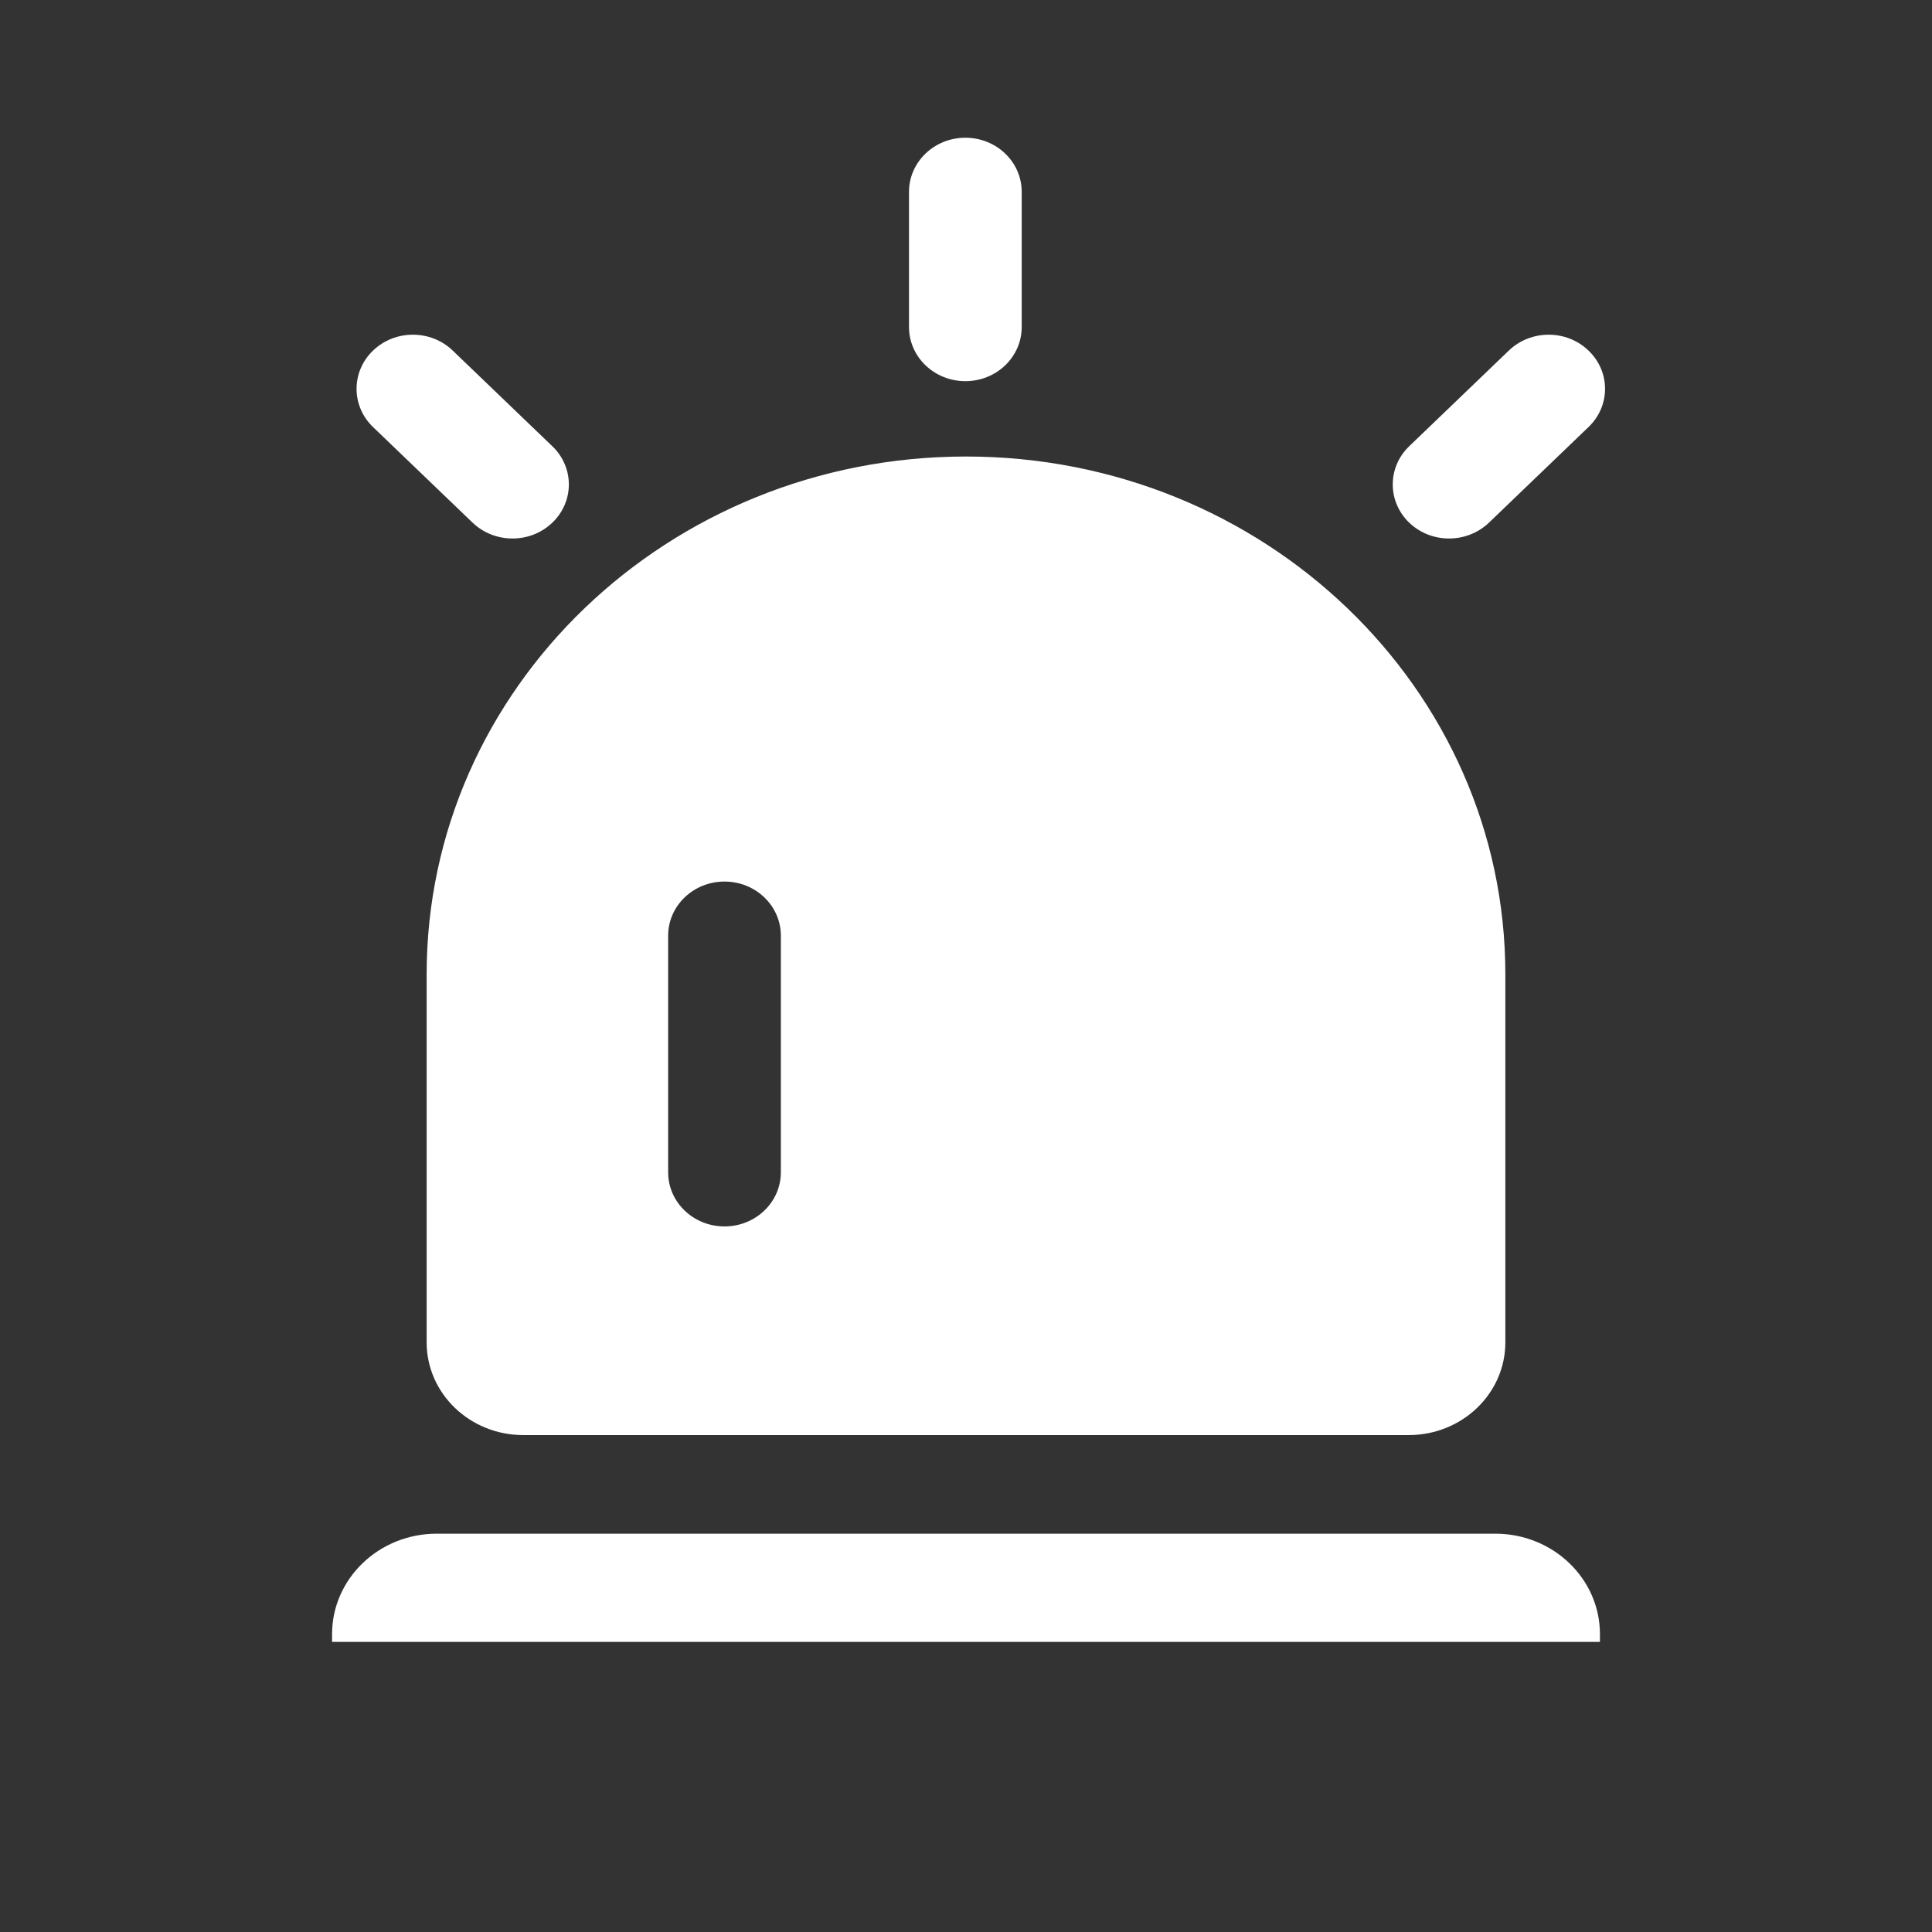 <?xml version="1.0" encoding="utf-8" ?>
<svg baseProfile="full" height="24.0" version="1.1" viewBox="0 0 24.0 24.0" width="24.0" xmlns="http://www.w3.org/2000/svg" xmlns:ev="http://www.w3.org/2001/xml-events" xmlns:xlink="http://www.w3.org/1999/xlink"><rect x="0" y="0" width="24.0" height="24.0" fill="#333333" stroke="none"/><defs /><path d="M11.992,1.711C12.379,1.711 12.692,2.012 12.692,2.383V4.063C12.692,4.434 12.379,4.735 11.992,4.735C11.606,4.735 11.292,4.434 11.292,4.063V2.383C11.292,2.012 11.606,1.711 11.992,1.711ZM5.3,12.103C5.3,8.551 8.3,5.671 12,5.671C15.7,5.671 18.7,8.551 18.7,12.103V16.675C18.7,17.311 18.163,17.827 17.5,17.827H6.5C5.837,17.827 5.3,17.311 5.3,16.675V12.103ZM4.125,20.3V20.396H19.875V20.3C19.875,19.611 19.293,19.052 18.575,19.052H5.425C4.707,19.052 4.125,19.611 4.125,20.3ZM5.624,4.355C5.351,4.092 4.907,4.092 4.634,4.355C4.361,4.617 4.361,5.043 4.634,5.305L5.871,6.493C6.145,6.755 6.588,6.755 6.861,6.493C7.135,6.231 7.135,5.805 6.861,5.543L5.624,4.355ZM19.733,4.355C19.46,4.092 19.017,4.092 18.743,4.355L17.506,5.543C17.233,5.805 17.233,6.231 17.506,6.493C17.779,6.755 18.222,6.755 18.496,6.493L19.733,5.305C20.007,5.043 20.007,4.617 19.733,4.355ZM9.7,11.623C9.7,11.252 9.387,10.951 9,10.951C8.613,10.951 8.3,11.252 8.3,11.623V14.563C8.3,14.934 8.613,15.235 9,15.235C9.387,15.235 9.7,14.934 9.7,14.563V11.623Z" fill="#ffffff" fill-opacity="1.0" /></svg>